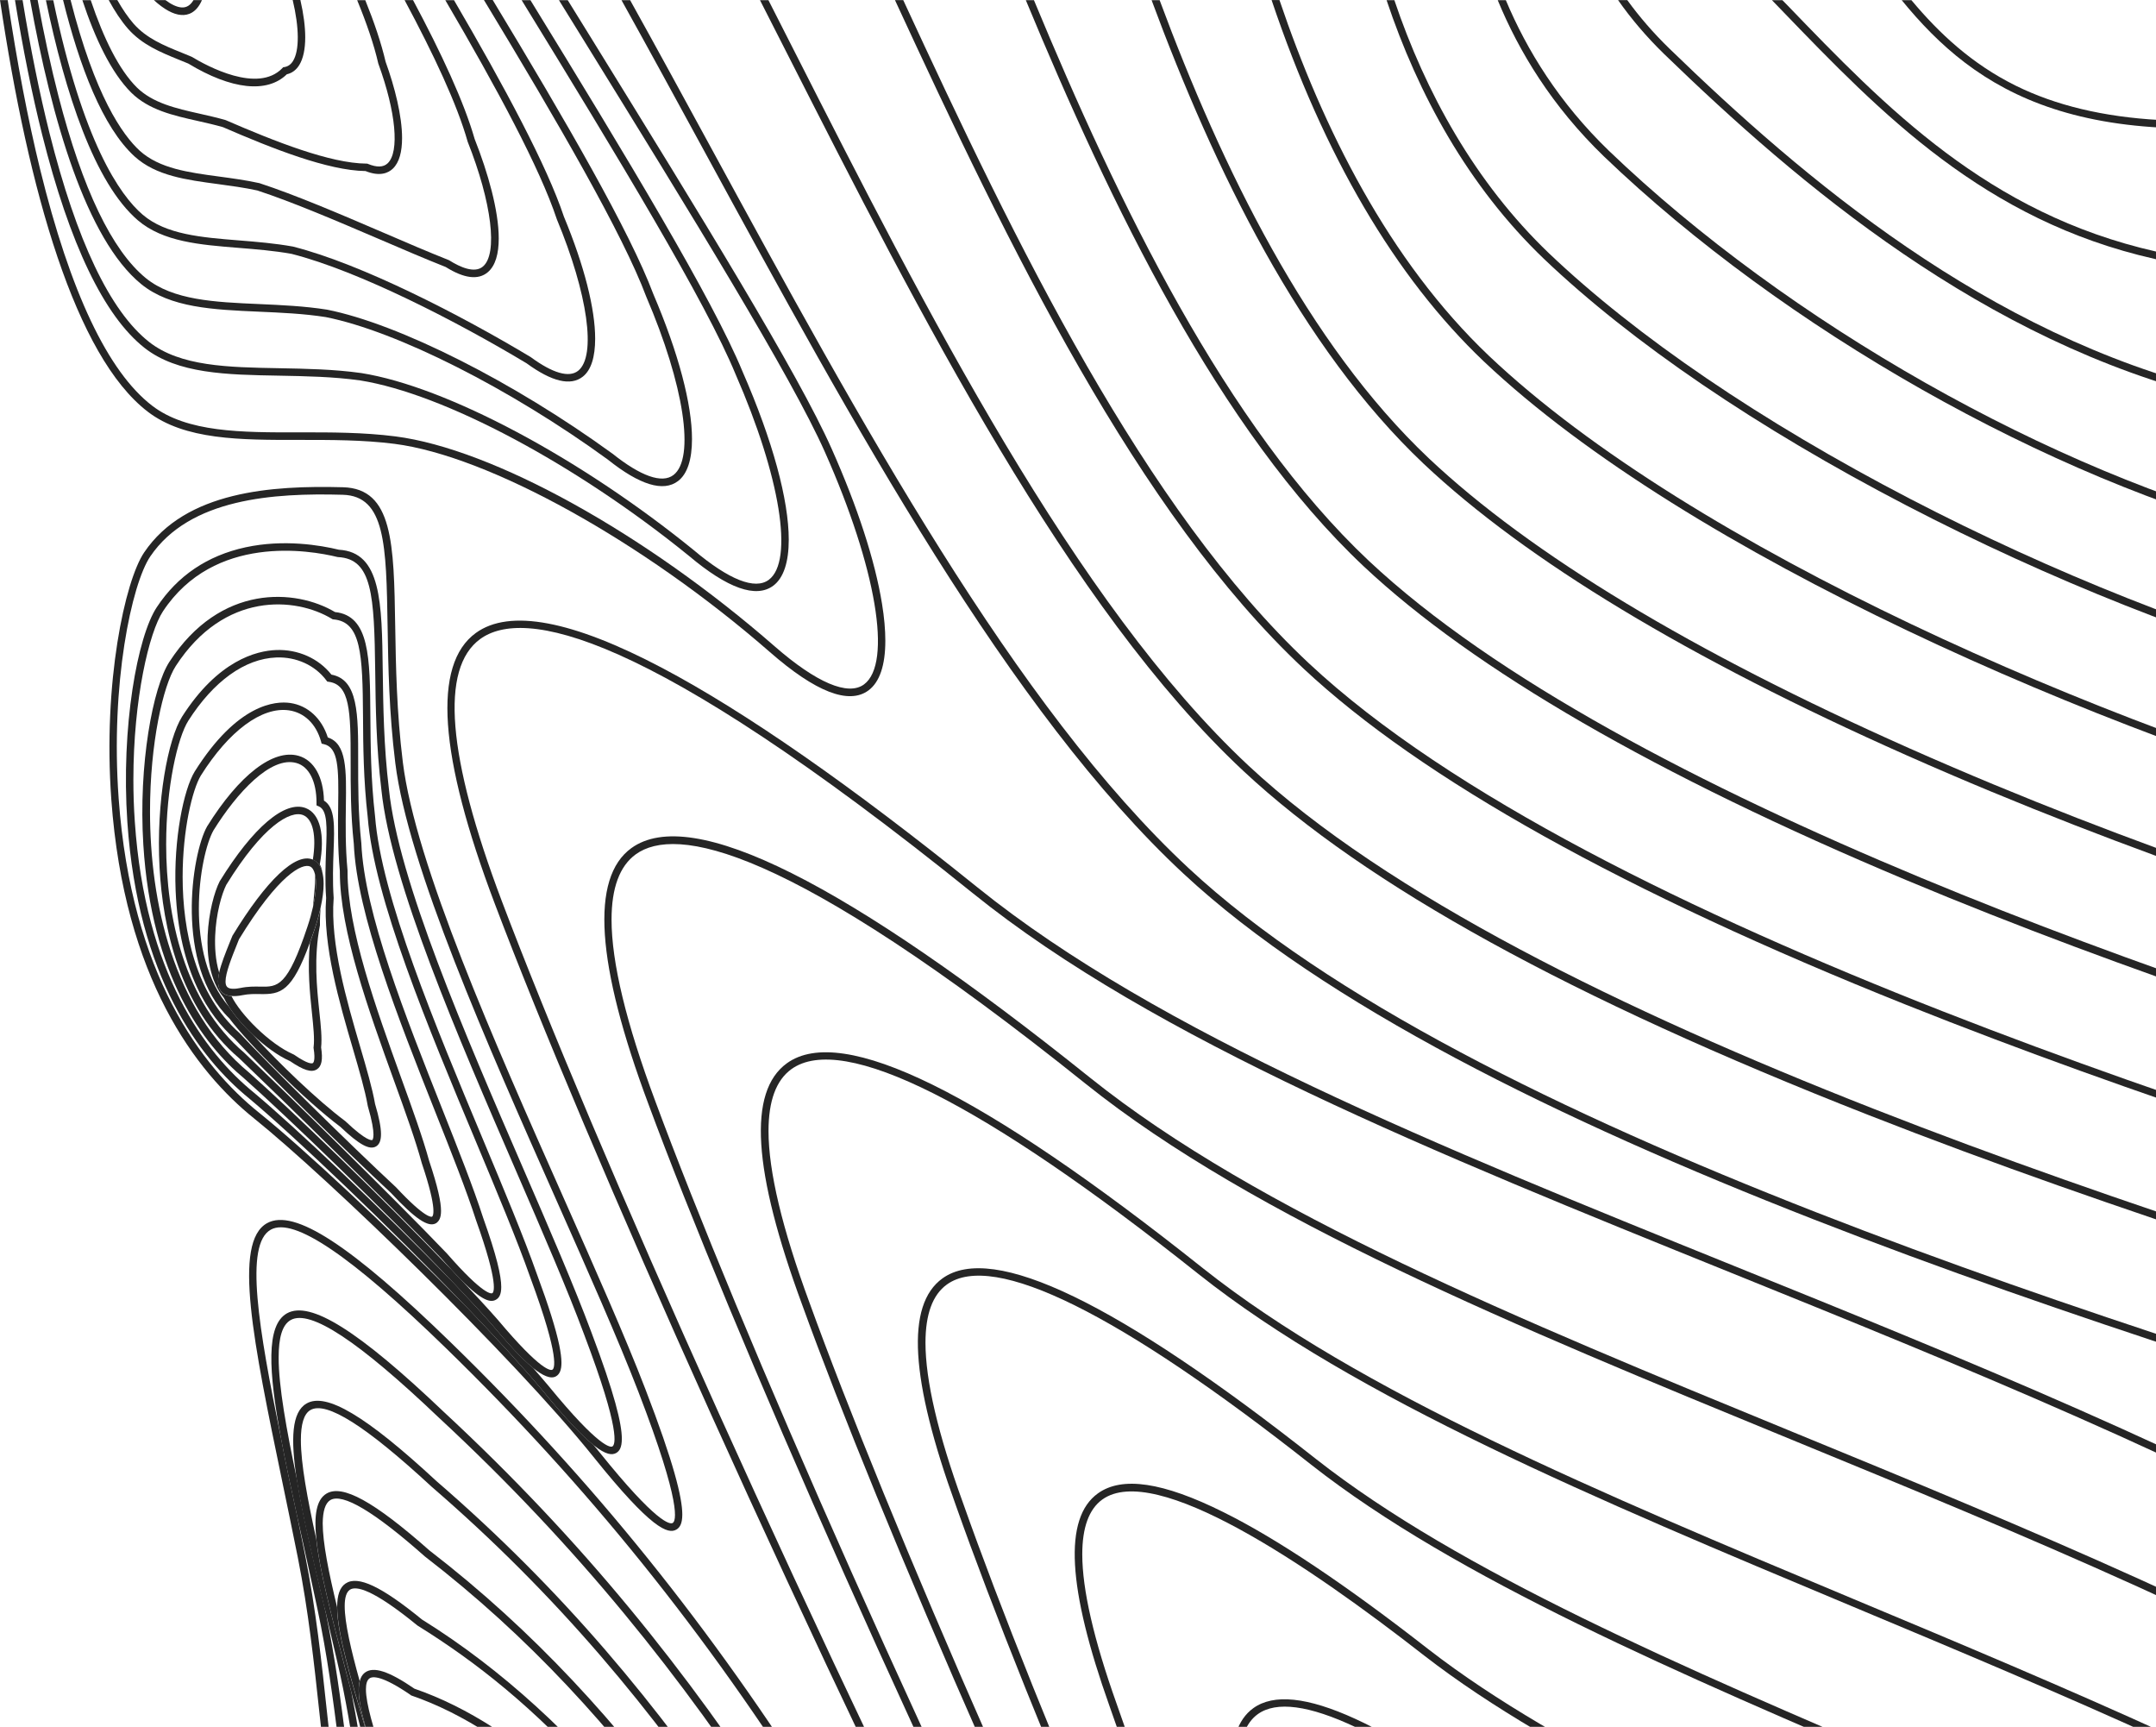 <svg width="276" height="221" viewBox="0 0 276 221" fill="none" xmlns="http://www.w3.org/2000/svg">
<path d="M140.613 358.979C127.52 345.426 111.72 329.282 94.591 314.252C73.534 295.786 59.51 278.486 51.717 261.379C44.769 246.146 43.302 232.454 41.868 219.211C41.172 212.713 40.444 205.99 39.084 199.16C38.753 197.48 38.41 195.82 38.078 194.204C37.275 190.532 36.547 187.128 35.98 184.077C33.09 169.935 31.27 159.241 34.674 157.367C37.607 155.751 44.94 160.718 57.08 172.526C75.236 190.189 90.277 208.87 104.408 231.319C117.35 251.862 128.441 273.669 141.277 298.933C144.745 305.763 148.342 312.829 152.11 320.14C161.017 337.418 167.761 349.751 172.836 358.99H173.928C168.821 349.719 162.002 337.258 152.956 319.701C149.188 312.39 145.591 305.324 142.122 298.494C129.265 273.219 118.164 251.391 105.211 230.805C91.037 208.292 75.953 189.558 57.744 171.841C44.919 159.358 37.65 154.637 34.203 156.532C29.771 158.962 32.437 171.787 36.119 189.547C36.772 192.705 37.457 195.97 38.132 199.364C39.481 206.14 40.209 212.842 40.904 219.329C42.339 232.646 43.827 246.413 50.828 261.786C58.686 279.021 72.785 296.428 93.949 314.991C110.767 329.743 126.311 345.597 139.264 358.99H140.613V358.979Z" fill="#252525"/>
<path d="M38.817 197.544C39.406 200.242 40.027 203.025 40.637 205.915C41.889 211.739 42.639 217.509 43.356 223.087C44.876 234.809 46.439 246.938 52.787 260.459C59.906 275.617 72.399 290.894 90.984 307.176C107.191 321.382 122.125 336.776 134.126 349.162C137.519 352.663 140.72 355.96 143.707 358.99H145.056C141.855 355.757 138.419 352.213 134.822 348.498C122.81 336.112 107.866 320.686 91.626 306.459C73.149 290.273 60.731 275.093 53.665 260.062C47.381 246.681 45.818 234.627 44.309 222.969C43.624 217.648 42.896 212.157 41.75 206.6C41.675 206.269 41.59 205.926 41.515 205.605C39.984 199.139 38.689 193.658 38.025 189.397C36.655 182.899 35.67 177.418 35.67 173.735C35.67 171.23 36.119 169.55 37.211 168.939C39.695 167.537 45.893 171.626 56.17 181.422C91.787 214.437 109.482 248.212 133.976 294.961C136.074 298.965 138.215 303.055 140.42 307.24C147.55 320.536 153.374 330.963 158.052 339.335C162.859 347.931 166.359 354.226 168.714 358.99L169.774 358.99C167.387 354.087 163.79 347.642 158.887 338.864C154.209 330.492 148.396 320.065 141.266 306.78C139.061 302.594 136.92 298.505 134.822 294.501C110.285 247.666 92.547 213.826 56.823 180.704C45.904 170.299 39.706 166.413 36.73 168.083C34.032 169.603 34.374 175.448 35.969 184.066C36.537 187.117 37.265 190.521 38.068 194.193C38.325 195.296 38.56 196.409 38.817 197.544Z" fill="#252525"/>
<path d="M41.75 206.59C42.2 208.506 42.66 210.455 43.131 212.478C44.277 217.338 45.037 222.166 45.776 226.834C48.976 247.141 52.295 268.156 88.008 299.372C101.828 311.458 114.642 324.594 124.93 335.149C136.192 346.7 144.992 355.725 150.655 358.979H152.806C147.572 356.999 137.734 346.903 125.615 334.475C115.306 323.909 102.481 310.752 88.639 298.644C72.731 284.738 61.919 271.667 55.581 258.703C49.951 247.163 48.302 236.747 46.718 226.673C46.193 223.376 45.658 219.993 44.983 216.578C44.726 215.604 44.48 214.64 44.234 213.709C42.393 206.633 40.905 200.927 40.487 196.966C39.342 191.774 38.517 187.31 38.517 184.302C38.517 182.311 38.881 180.951 39.738 180.458C41.761 179.281 46.835 182.482 55.26 190.275C87.344 217.97 104.269 249.186 127.692 292.392L128.73 294.309C132.905 301.706 136.706 308.333 140.057 314.178C154.22 338.885 161.339 351.293 159.326 356.164C158.844 357.341 157.827 358.101 156.125 358.572L155.986 358.604L155.89 358.711C155.804 358.808 155.718 358.893 155.611 358.958H157.806C158.973 358.39 159.765 357.587 160.204 356.527C160.471 355.874 160.611 355.125 160.611 354.258C160.611 348.113 153.834 336.284 140.881 313.696C137.53 307.851 133.73 301.224 129.555 293.838L128.516 291.932C105.04 248.64 88.083 217.359 55.881 189.558C46.878 181.219 41.74 178.157 39.235 179.624C37.34 180.726 37.19 184.13 37.993 189.376C38.646 193.637 39.941 199.118 41.483 205.584C41.59 205.916 41.665 206.258 41.75 206.59Z" fill="#252525"/>
<path d="M44.983 216.588C45.197 217.391 45.401 218.215 45.615 219.039C46.643 222.925 47.403 226.79 48.141 230.537C51.524 247.687 55.014 265.415 85.021 291.567C96.454 301.545 106.699 311.961 115.745 321.157C131.032 336.701 139.275 344.805 142.979 342.503C145.056 342.749 146.501 342.278 147.261 341.111C147.679 340.469 147.893 339.623 147.893 338.574C147.893 330.952 136.963 312.475 117.886 280.937C97.953 245.653 81.777 219.082 54.971 198.421C47.874 192.148 43.806 189.911 41.772 191.163C40.498 191.945 40.177 193.946 40.498 196.976C40.905 200.926 42.393 206.643 44.245 213.719C44.48 214.65 44.737 215.614 44.983 216.588ZM42.275 191.987C43.827 191.035 47.895 193.443 54.35 199.16L54.372 199.181C81.038 219.725 97.171 246.22 117.051 281.43C133.558 308.728 146.929 330.834 146.929 338.596C146.929 339.431 146.779 340.094 146.458 340.587C145.88 341.465 144.724 341.775 142.926 341.529L142.733 341.507L142.572 341.625C139.446 343.916 129.287 333.586 116.419 320.493C107.363 311.287 97.107 300.849 85.642 290.861C72.282 279.214 63.075 268.262 57.466 257.354C52.477 247.644 50.743 238.866 49.073 230.366C48.784 228.888 48.484 227.39 48.163 225.869C48.141 225.784 48.12 225.709 48.088 225.623C47.724 224.392 47.371 223.182 47.017 222.016C44.833 214.64 43.163 208.998 43.153 205.679C42.072 201.226 41.311 197.426 41.311 194.942C41.333 193.422 41.622 192.394 42.275 191.987Z" fill="#252525"/>
<path d="M48.527 226.341C46.654 220.967 45.519 217.091 46.043 215.132C44.93 211.139 44.127 207.682 44.127 205.551C44.127 204.491 44.33 203.763 44.791 203.453C45.562 202.939 47.681 203.324 53.441 208.035L53.494 208.067C68.406 217.338 82.933 231.158 105.372 268.519C123.421 295.636 134.212 316.083 134.212 322.848C134.212 323.683 134.051 324.315 133.708 324.722C132.927 325.653 131.064 325.107 129.64 324.497L129.469 324.422L129.298 324.476C126.193 325.514 117.843 317.121 107.267 306.502C99.998 299.201 91.755 290.925 82.666 283.025C64.103 266.914 57.669 254.699 54.072 243.608C53.408 242.805 52.83 242.013 52.338 241.232C55.828 253.189 61.78 266.175 82.045 283.764C91.112 291.632 99.334 299.896 106.592 307.187C118.047 318.695 125.68 326.36 129.416 325.45C131.846 326.467 133.537 326.435 134.447 325.343C134.907 324.786 135.143 323.962 135.143 322.87C135.143 319.455 132.863 313.385 128.26 304.51C123.164 294.672 115.52 282.04 106.175 268.006C89.892 240.889 74.787 220.185 54.019 207.264C48.827 203.025 45.819 201.601 44.245 202.65C43.485 203.153 43.164 204.181 43.164 205.658C43.174 208.977 44.844 214.618 47.028 221.994C47.371 223.161 47.735 224.371 48.099 225.602C48.12 225.688 48.142 225.763 48.174 225.848C48.291 226.234 48.388 226.608 48.495 226.983C48.495 226.769 48.505 226.544 48.527 226.341Z" fill="#252525"/>
<path d="M49.115 225.099C47.82 221.298 46.846 218.033 46.846 216.203C46.846 215.528 46.974 215.047 47.285 214.811C47.67 214.511 48.88 214.394 52.563 216.92L52.616 216.974L52.68 216.995C65.837 221.523 79.636 234.509 93.681 255.619L93.703 255.641C100.758 264.815 108.626 277.255 114.246 288.121C121.108 301.395 122.243 307.54 121.012 308.867C120.37 309.563 118.7 309.071 116.302 307.497L116.205 307.433L116.087 307.422C112.951 307.154 106.431 300.742 98.188 292.627C92.686 287.211 86.445 281.066 79.7 275.242C66.554 263.905 60.763 255.009 57.155 246.938C56.491 246.285 55.87 245.642 55.292 245.011C58.868 253.789 64.499 263.402 79.069 275.97C85.792 281.772 92.022 287.906 97.514 293.313C106.121 301.791 112.362 307.936 115.873 308.364C118.774 310.248 120.68 310.634 121.718 309.52C122.168 309.039 122.382 308.257 122.382 307.229C122.382 298.355 106.667 270.928 94.474 255.074C80.129 233.535 66.587 220.785 53.055 216.117C49.758 213.858 47.799 213.227 46.696 214.072C46.375 214.319 46.172 214.683 46.054 215.143C45.529 217.102 46.653 220.977 48.537 226.351C48.591 225.891 48.719 225.516 48.966 225.227C49.008 225.174 49.062 225.152 49.115 225.099Z" fill="#252525"/>
<path d="M18.456 70.697C15.993 74.337 13.167 87.355 14.248 102.299C15.908 125.24 25.104 137.177 32.533 143.14C41.975 150.73 65.687 173.628 75.964 186.442C83.426 195.745 85.524 196.366 86.584 195.756C87.012 195.51 87.344 195.017 87.344 193.829C87.344 191.666 86.252 187.213 82.623 177.792C80 170.973 76.178 162.388 72.142 153.288C63.257 133.28 53.183 110.596 51.567 97.535C50.775 91.112 50.678 85.278 50.593 80.129C50.422 69.53 50.304 62.54 43.923 62.358C34.845 62.112 23.765 62.84 18.456 70.697ZM43.881 63.321C49.34 63.471 49.447 69.745 49.619 80.139C49.704 85.31 49.8 91.176 50.603 97.642C52.241 110.831 62.347 133.591 71.254 153.663C75.29 162.752 79.101 171.326 81.724 178.124C87.376 192.79 86.509 194.685 86.113 194.91C85.781 195.103 84.1 195.017 76.713 185.821C76.478 185.532 76.232 185.233 75.986 184.933C74.583 183.809 72.538 181.711 69.466 177.964C66.929 174.934 63.482 171.177 59.649 167.184C49.651 157.056 38.806 146.94 33.122 142.369C25.853 136.524 16.828 124.802 15.191 102.203C14.12 87.472 16.86 74.733 19.237 71.211C24.301 63.76 35.07 63.075 43.881 63.321Z" fill="#252525"/>
<path d="M78.887 185.95C79.294 185.714 79.604 185.254 79.604 184.13C79.604 182.214 78.683 178.371 75.697 170.481C73.534 164.668 70.355 157.324 66.983 149.552C59.489 132.263 50.989 112.662 49.79 101.004C49.115 95.427 49.062 90.352 48.998 85.888C48.891 77.056 48.805 70.665 43.388 70.355C41.012 69.777 36.333 68.984 31.43 70.044C26.549 71.104 22.727 73.684 20.072 77.709C17.61 81.413 15.469 92.986 16.304 105.211C17.663 125.059 25.532 135.4 31.901 140.581C37.725 145.452 49.918 157.067 59.66 167.205C63.493 171.187 66.94 174.956 69.477 177.985C72.549 181.732 74.583 183.83 75.996 184.954C77.591 186.228 78.373 186.239 78.887 185.95ZM70.216 177.364C69.605 176.636 68.942 175.866 68.235 175.063C66.694 173.81 64.841 171.733 62.979 169.517C61.544 167.89 59.821 166.027 57.926 164.036C48.634 154.519 37.875 144.328 32.501 139.832C26.281 134.768 18.584 124.63 17.257 105.136C17.128 103.306 17.075 101.518 17.075 99.773C17.075 89.41 19.098 80.899 20.864 78.234C27.416 68.321 39.609 70.408 43.196 71.286L43.281 71.297C47.66 71.522 47.906 76.189 48.034 85.888C48.088 90.384 48.152 95.48 48.827 101.1C50.047 112.908 58.568 132.574 66.094 149.927C69.455 157.688 72.635 165.01 74.787 170.813C79.518 183.284 78.748 184.911 78.394 185.115C78.202 185.233 76.821 185.436 70.216 177.364Z" fill="#252525"/>
<path d="M71.19 176.133C71.65 175.865 71.875 175.309 71.875 174.399C71.875 173.81 71.778 173.071 71.597 172.172C71.168 170.095 70.216 167.065 68.77 163.169C67.068 158.341 64.51 152.228 61.801 145.762C55.71 131.214 48.805 114.728 48.013 104.461C47.467 99.73 47.446 95.426 47.413 91.626C47.36 84.186 47.328 78.79 42.885 78.33C37.897 75.364 28.219 74.636 21.678 84.71C19.58 87.943 17.706 97.802 18.349 108.112C19.398 124.855 25.949 133.622 31.248 138.011C36.398 142.572 49.051 154.722 57.915 164.036C59.81 166.027 61.534 167.879 62.968 169.517C64.831 171.733 66.672 173.81 68.224 175.062C69.466 176.058 70.505 176.54 71.19 176.133ZM63.718 168.896C62.358 167.354 60.752 165.61 58.986 163.747C58.622 163.383 58.226 162.965 57.797 162.494C48.966 153.277 36.912 141.715 31.901 137.283C22.117 129.18 19.205 115.338 19.205 103.84C19.205 95.105 20.886 87.718 22.502 85.235C28.711 75.664 37.864 76.392 42.5 79.207L42.596 79.261L42.703 79.272C46.225 79.572 46.418 83.715 46.471 91.626C46.493 95.447 46.525 99.783 47.071 104.547C47.874 114.952 54.811 131.513 60.934 146.126C63.632 152.581 66.19 158.673 67.882 163.479C71.789 174.024 70.933 175.169 70.719 175.287C70.537 175.416 69.348 175.598 63.718 168.896Z" fill="#252525"/>
<path d="M63.503 166.327C63.878 166.113 64.167 165.696 64.167 164.7C64.167 163.298 63.589 160.718 61.855 155.868C60.613 152.004 58.664 147.101 56.609 141.919C51.931 130.144 46.632 116.794 46.257 107.93C45.84 104.044 45.85 100.511 45.85 97.385C45.861 91.359 45.861 86.969 42.425 86.338C40.787 84.261 38.153 83.083 35.349 83.19C32.822 83.287 27.908 84.518 23.305 91.722C21.528 94.538 19.965 102.524 20.425 111.024C20.832 118.56 22.941 128.912 30.638 135.453C36.087 140.656 49.704 153.941 56.513 161.071C56.973 161.596 57.401 162.067 57.797 162.505C58.226 162.966 58.622 163.383 58.986 163.758C61.801 166.595 62.85 166.713 63.503 166.327ZM57.209 160.418C50.379 153.267 36.74 139.96 31.27 134.736C23.573 128.195 21.271 117.297 21.271 108.059C21.271 100.704 22.738 94.409 24.108 92.236C27.341 87.173 31.345 84.293 35.381 84.143C37.939 84.047 40.327 85.139 41.772 87.066L41.889 87.226L42.093 87.258C44.78 87.622 44.898 90.984 44.887 97.385C44.887 100.533 44.876 104.108 45.294 108.005C45.679 116.997 51.01 130.422 55.71 142.273C57.765 147.443 59.703 152.325 60.945 156.179C63.91 164.465 63.193 165.407 63.022 165.503C62.925 165.556 61.983 165.878 57.209 160.418Z" fill="#252525"/>
<path d="M56.459 154.969C56.459 153.845 56.063 151.929 54.939 148.568C54.136 145.645 52.798 141.92 51.363 137.969C48.141 129.041 44.491 118.935 44.491 111.57C44.491 111.527 44.491 111.485 44.491 111.452V111.431V111.41C44.202 108.38 44.244 105.597 44.276 103.145C44.341 98.531 44.394 95.159 41.964 94.378C41.183 91.926 39.395 90.288 37.147 89.967C35.295 89.699 30.413 90.02 24.921 98.745C23.508 101.068 22.213 107.384 22.481 113.947C22.92 124.481 26.806 130.069 30.006 132.916C33.678 136.867 44.137 147.176 50.036 152.657C53.162 156.008 54.843 157.132 55.828 156.543C56.17 156.307 56.459 155.922 56.459 154.969ZM50.71 151.961L50.689 151.94C44.801 146.469 34.331 136.149 30.681 132.231L30.649 132.199C25.082 127.264 23.38 119.214 23.38 112.212C23.38 106.26 24.611 101.068 25.714 99.249C29.311 93.532 33.529 90.417 36.986 90.909C38.967 91.198 40.465 92.643 41.097 94.891L41.172 95.17L41.45 95.234C43.313 95.651 43.367 98.231 43.292 103.134C43.26 105.607 43.217 108.401 43.506 111.474C43.506 111.506 43.506 111.538 43.506 111.581C43.506 119.117 47.188 129.309 50.443 138.312C51.867 142.241 53.205 145.955 53.997 148.867C56.074 155.033 55.399 155.654 55.314 155.708C55.249 155.74 54.489 156.008 50.71 151.961Z" fill="#252525"/>
<path d="M48.773 145.152C48.773 144.264 48.526 143.001 48.013 141.277C47.659 139.265 46.931 136.77 46.086 133.89C44.383 128.067 42.264 120.819 42.713 114.953V114.921V114.889C42.564 112.705 42.639 110.692 42.703 108.915C42.821 105.714 42.917 103.348 41.472 102.46C41.397 99.43 40.198 97.3 38.228 96.733C34.995 95.801 30.616 99.173 26.516 105.757C24.515 109.268 22.341 123.56 29.353 130.326C31.826 133.612 38.988 140.774 43.57 144.21C45.989 146.501 47.317 147.229 48.162 146.705C48.569 146.448 48.773 145.955 48.773 145.152ZM44.202 143.482L44.159 143.45C40.658 140.838 35.637 136.01 32.404 132.456C31.152 131.278 30.06 129.994 29.321 128.859C26.431 125.53 25.457 120.712 25.457 116.302C25.457 111.87 26.42 107.855 27.341 106.25C30.317 101.475 34.663 96.711 37.96 97.653C39.566 98.114 40.519 100.008 40.519 102.738V102.749V103.07L40.808 103.199C41.943 103.68 41.857 105.864 41.739 108.883C41.675 110.682 41.589 112.705 41.75 114.931C41.3 120.969 43.441 128.292 45.165 134.18C46 137.049 46.728 139.521 47.071 141.491L47.081 141.545C48.237 145.495 47.681 145.891 47.649 145.902C47.595 145.912 47.006 146.148 44.202 143.482Z" fill="#252525"/>
<path d="M40.562 136.856C41.183 136.47 41.344 135.603 41.108 134.051C41.237 132.852 41.076 131.289 40.883 129.49C40.562 126.418 40.155 122.607 40.948 118.464L40.958 118.421V118.378C40.948 117.629 40.99 116.912 41.033 116.216C40.851 117.04 40.616 117.918 40.294 118.871C40.08 119.513 39.877 120.102 39.674 120.648C39.352 123.999 39.663 127.06 39.931 129.608C40.113 131.385 40.284 132.927 40.145 134.019L40.134 134.083L40.145 134.147C40.402 135.732 40.113 136.01 40.048 136.053C39.941 136.117 39.459 136.235 37.65 134.982L37.565 134.939C34.482 133.59 30.799 129.844 29.632 127.478C29.054 127.435 28.604 127.253 28.315 126.9C27.855 126.343 27.834 125.508 28.058 124.48C27.566 122.875 27.491 121.151 27.545 119.77C27.652 116.997 28.358 114.45 28.968 113.24C33.647 105.65 37.19 103.68 38.796 104.312C40.07 104.815 40.53 106.977 40.048 110.028C40.07 110.039 40.091 110.039 40.113 110.05C40.669 110.307 41.044 110.842 41.258 111.602C41.205 111.227 41.108 110.906 40.937 110.628C41.633 106.817 40.969 104.13 39.149 103.423C36.494 102.385 32.383 105.885 28.144 112.758L28.123 112.79C27.448 114.118 26.71 116.783 26.581 119.738C26.485 122.125 26.774 125.433 28.669 127.724C28.829 128.077 29.054 128.463 29.322 128.869C30.06 130.004 31.152 131.289 32.405 132.466C33.882 133.858 35.563 135.111 37.136 135.806C38.849 136.973 39.877 137.295 40.562 136.856Z" fill="#252525"/>
<path d="M40.198 114.589C40.155 115.049 40.112 115.552 40.07 116.055C40.508 114.118 40.541 112.715 40.316 111.859C40.391 112.555 40.305 113.518 40.198 114.589Z" fill="#252525"/>
<path d="M40.112 110.028C40.091 110.018 40.069 110.018 40.048 110.007C37.853 109.086 34.107 112.619 29.76 119.749L29.46 120.477C28.85 121.997 28.304 123.356 28.058 124.47C27.833 125.508 27.844 126.333 28.315 126.889C28.604 127.242 29.054 127.424 29.632 127.467C30.017 127.499 30.456 127.478 30.981 127.371C31.858 127.189 32.629 127.21 33.304 127.221C35.905 127.264 37.372 126.975 39.673 120.627C39.877 120.07 40.08 119.492 40.294 118.85C40.615 117.897 40.84 117.03 41.033 116.195C41.29 115.039 41.429 114 41.429 113.133C41.429 112.533 41.365 112.02 41.247 111.57C41.044 110.821 40.669 110.285 40.112 110.028ZM33.314 126.268C32.586 126.258 31.762 126.236 30.788 126.44C30.156 126.568 29.353 126.643 29.054 126.279C28.925 126.129 28.872 125.894 28.872 125.605C28.872 124.513 29.642 122.586 30.349 120.83L30.595 120.209C35.691 111.88 38.721 110.435 39.705 110.896C39.984 111.024 40.187 111.356 40.316 111.859C40.54 112.715 40.508 114.118 40.069 116.056C39.898 116.816 39.684 117.629 39.373 118.55C36.794 126.333 35.562 126.311 33.314 126.268Z" fill="#252525"/>
<path d="M18.905 52.681C23.637 56.32 30.767 56.309 38.303 56.299C42.307 56.299 46.45 56.288 50.497 56.802C62.593 58.354 82.355 69.316 98.563 83.458C104.408 88.564 108.658 90.213 111.174 88.361C112.608 87.301 113.336 85.139 113.336 82.002C113.336 80.61 113.197 79.015 112.908 77.249C112.009 71.725 109.782 64.884 106.474 57.455C102.139 47.703 89.838 27.802 75.6 4.742C74.637 3.179 73.663 1.606 72.678 0.021H71.554C72.635 1.777 73.716 3.522 74.787 5.246C88.415 27.309 101.293 48.152 105.596 57.84C112.191 72.667 114.246 84.903 110.606 87.59C108.562 89.1 104.515 87.376 99.195 82.741C82.602 68.246 63.075 57.444 50.614 55.849C46.504 55.325 42.328 55.325 38.293 55.335C30.917 55.346 23.958 55.357 19.473 51.92C13.82 47.574 8.992 37.393 5.128 21.635C3.576 15.287 2.184 8.007 0.985 0.011H0C3.661 24.633 9.688 45.604 18.905 52.681Z" fill="#252525"/>
<path d="M18.488 44.512C22.727 47.852 29.032 47.959 35.712 48.077C39.127 48.141 42.671 48.206 46.107 48.687C56.845 50.4 73.748 59.414 88.179 71.126C93.146 75.311 96.786 76.596 98.991 74.958C100.319 73.963 100.972 71.928 100.972 69.07C100.972 64.017 98.938 56.417 95.052 47.542C91.24 38.293 80.203 20.04 67.903 0.021H66.779C79.176 20.212 90.363 38.646 94.174 47.917C99.89 60.988 101.635 71.789 98.424 74.198C96.657 75.525 93.328 74.209 88.8 70.398L88.789 70.387C74.241 58.579 57.155 49.48 46.257 47.745C42.746 47.253 39.181 47.189 35.734 47.124C29.214 47.007 23.07 46.9 19.087 43.763C14.088 39.823 9.795 30.81 6.327 16.989C5.063 11.936 3.907 6.241 2.89 0.011H1.916C2.944 6.327 4.111 12.108 5.395 17.225C8.917 31.259 13.328 40.434 18.488 44.512Z" fill="#252525"/>
<path d="M18.07 36.355C21.806 39.395 27.298 39.631 33.122 39.888C35.959 40.016 38.881 40.134 41.718 40.584C50.785 42.393 65.291 49.715 77.795 58.804C81.884 62.069 84.914 63 86.798 61.566C87.997 60.656 88.586 58.793 88.586 56.192C88.586 51.77 86.884 45.23 83.629 37.618C80.653 29.675 72.464 15.512 63.075 -6.48499e-05H61.951C71.436 15.662 79.743 29.996 82.73 37.971C87.579 49.276 89.003 58.665 86.209 60.795C84.743 61.908 82.034 60.956 78.373 58.033L78.352 58.022C65.741 48.869 51.096 41.472 41.879 39.631C38.967 39.17 36.012 39.042 33.154 38.913C27.502 38.667 22.16 38.432 18.67 35.595C14.334 32.051 10.566 24.215 7.494 12.332C6.53 8.607 5.631 4.464 4.817 -6.48499e-05H3.854C6.616 15.319 11.048 30.606 18.07 36.355Z" fill="#252525"/>
<path d="M17.652 28.198C20.886 30.949 25.564 31.324 30.52 31.72C32.758 31.902 35.081 32.084 37.329 32.491C45.957 34.685 58.514 41.151 67.41 46.493C70.633 48.848 73.052 49.426 74.604 48.206C75.675 47.371 76.189 45.679 76.189 43.335C76.189 39.545 74.818 34.054 72.185 27.716C70.022 21.229 64.638 11.177 58.118 0.022H57.005C63.632 11.326 69.112 21.529 71.275 28.037L71.286 28.069C75.257 37.618 76.371 45.583 74.005 47.457C72.849 48.367 70.751 47.767 67.956 45.712L67.924 45.69C58.975 40.316 46.289 33.786 37.553 31.57L37.521 31.559C35.209 31.142 32.865 30.949 30.595 30.767C25.799 30.382 21.26 30.028 18.273 27.481C15.329 24.965 10.608 18.178 6.819 0.032H5.877C8.35 11.915 12.086 23.423 17.652 28.198Z" fill="#252525"/>
<path d="M17.236 20.03C19.965 22.503 23.841 23.017 27.93 23.562C29.579 23.787 31.281 24.012 32.94 24.376C37.479 25.864 43.1 28.273 48.527 30.596C51.589 31.913 54.49 33.154 57.059 34.171C59.404 35.638 61.213 35.863 62.422 34.856C63.429 34.022 63.846 32.469 63.846 30.51C63.846 26.967 62.476 22.117 60.763 17.792C59.414 13.082 56.535 6.862 52.873 0.011H51.792C55.539 7.001 58.504 13.328 59.853 18.081L59.864 18.124C62.958 25.918 63.761 32.501 61.812 34.118C60.742 35.017 58.89 34.182 57.541 33.336L57.466 33.294C54.897 32.277 51.996 31.035 48.923 29.707C43.464 27.363 37.811 24.944 33.229 23.445L33.187 23.434C31.484 23.059 29.75 22.824 28.08 22.599C24.141 22.074 20.415 21.571 17.899 19.302C15.662 17.257 12.151 12.247 9.035 0H8.072C10.17 8.457 13.136 16.294 17.236 20.03Z" fill="#252525"/>
<path d="M25.361 15.49C26.41 15.726 27.491 15.972 28.54 16.272C34.878 19.023 41.986 21.828 46.793 21.892C48.634 22.631 49.704 22.138 50.282 21.592C51.128 20.789 51.471 19.387 51.471 17.663C51.471 14.837 50.539 11.155 49.362 7.9C48.805 5.513 47.906 2.847 46.761 0.021H45.722C46.921 2.944 47.874 5.695 48.431 8.146L48.452 8.2C50.689 14.334 51.16 19.441 49.63 20.896C49.084 21.421 48.227 21.442 47.092 20.971L47.007 20.939H46.91C42.275 20.907 35.209 18.113 28.915 15.383L28.861 15.362C27.78 15.051 26.667 14.805 25.596 14.559C22.492 13.863 19.569 13.199 17.514 11.187C15.234 8.917 13.274 4.946 11.615 0.021H10.545C12.172 4.935 14.238 9.303 16.807 11.861C19.066 14.077 22.117 14.762 25.361 15.49Z" fill="#252525"/>
<path d="M22.877 7.633C23.284 7.804 23.701 7.964 24.108 8.136C29.621 11.476 34.203 11.968 36.719 9.506C37.383 9.356 37.918 8.96 38.314 8.318C38.817 7.504 39.074 6.284 39.074 4.774C39.074 3.404 38.86 1.777 38.453 -0H37.468C38.314 3.543 38.346 6.455 37.511 7.804C37.233 8.254 36.869 8.51 36.408 8.585L36.248 8.607L36.141 8.725C32.993 11.99 26.495 8.446 24.579 7.29L24.515 7.258C24.097 7.076 23.669 6.905 23.241 6.733C20.939 5.802 18.766 4.913 17.107 3.04C16.379 2.205 15.683 1.177 15.019 0.01H13.917C14.688 1.434 15.512 2.676 16.379 3.672C18.188 5.727 20.565 6.691 22.877 7.633Z" fill="#252525"/>
<path d="M25.853 0.011L24.771 0.011C24.418 0.61 23.936 0.996 23.251 0.953C22.641 0.91 21.935 0.578 21.175 0.011L19.697 0.011C20.971 1.178 22.17 1.852 23.198 1.916C24.097 1.981 25.157 1.617 25.853 0.011Z" fill="#252525"/>
<path d="M308.386 201.248C281.665 186.132 251.284 173.853 221.909 161.981C184.034 146.673 148.267 132.221 125.123 113.561C108.99 100.555 95.426 91.112 84.807 85.503C73.256 79.401 65.216 77.881 60.913 81.007C55.357 85.032 56.16 96.69 63.332 115.638C74.765 145.891 102.535 208.635 133.505 270.018C150.173 303.066 165.706 331.702 179.677 355.147C180.447 356.453 181.218 357.716 181.978 358.979H183.134C164.753 328.565 146.501 293.645 134.361 269.58C103.412 208.228 75.654 145.517 64.231 115.296C57.241 96.797 56.32 85.524 61.48 81.778C66.94 77.827 82.302 80.268 124.534 114.311C147.786 133.056 183.616 147.54 221.555 162.87C250.899 174.731 281.248 186.999 307.915 202.083C328.586 213.773 344.858 226.041 357.137 239.187V237.806C344.88 224.864 328.758 212.778 308.386 201.248Z" fill="#252525"/>
<path d="M229.574 183.295C194.375 168.843 161.114 155.183 139.575 137.948C108.283 112.866 88.522 102.974 80.824 108.541C75.568 112.341 76.307 123.367 83.008 141.299C93.36 169.25 118.057 226.159 147.796 285.059C162.088 313.353 175.576 338.189 187.93 358.979H189.086C173.564 332.912 158.759 304.65 148.653 284.631C118.924 225.774 94.249 168.908 83.907 140.978C80.161 130.947 78.287 123.164 78.287 117.694C78.287 113.626 79.326 110.832 81.392 109.333C86.412 105.704 100.479 107.845 138.986 138.708C160.632 156.029 193.947 169.71 229.22 184.195C258.745 196.324 289.277 208.859 315.408 224.5C332.943 235.002 346.721 246.039 357.148 257.954V256.508C346.742 244.829 333.125 233.995 315.901 223.675C289.694 207.982 259.131 195.435 229.574 183.295Z" fill="#252525"/>
<path d="M237.324 204.663C204.748 191.035 173.992 178.167 154.027 162.334C125.733 139.81 107.802 130.968 100.736 136.074C95.716 139.703 96.358 149.809 102.685 166.97C112.33 193.594 135.036 246.606 162.099 300.1C174.067 323.759 184.612 343.114 193.872 358.968H194.985C185.672 343.049 175.041 323.555 162.955 299.661C135.914 246.199 113.229 193.23 103.595 166.627C100.126 157.206 98.381 149.895 98.381 144.746C98.381 140.892 99.355 138.247 101.304 136.834C107.887 132.081 125.915 141.149 153.438 163.062C173.51 178.981 204.331 191.87 236.96 205.519C263.723 216.717 291.407 228.289 315.258 242.399C333.318 253.093 347.117 264.441 357.148 276.87V275.36C347.107 263.188 333.468 252.066 315.74 241.564C291.835 227.465 264.13 215.871 237.324 204.663Z" fill="#252525"/>
<path d="M245.214 226.106C215.218 213.291 186.892 201.184 168.479 186.732C143.161 166.756 127.071 158.973 120.648 163.608C115.948 167.002 116.505 176.508 122.361 192.652C131.61 218.815 151.907 266.85 176.39 315.162C184.944 332.045 192.759 346.529 199.878 358.979H200.98C193.797 346.443 185.896 331.809 177.247 314.724C152.785 266.443 132.509 218.462 123.271 192.32C120.07 183.509 118.475 176.669 118.475 171.841C118.475 168.201 119.385 165.707 121.215 164.39C127.168 160.097 143.311 168.083 167.89 187.481C186.4 202.008 214.79 214.137 244.85 226.983C268.819 237.228 293.591 247.816 315.109 260.362C333.832 271.303 347.621 283.057 357.148 296.214V294.608C347.567 281.762 333.929 270.254 315.59 259.538C294.009 246.959 269.205 236.351 245.214 226.106Z" fill="#252525"/>
<path d="M253.329 247.666C225.816 235.601 199.834 224.211 182.92 211.118C172.343 202.864 163.501 196.934 156.607 193.519C148.888 189.676 143.632 188.894 140.538 191.131C136.149 194.3 136.641 203.196 142.026 218.323C149.948 241.35 167.44 284.47 190.671 330.214C196.056 340.812 201.14 350.35 205.936 358.99H207.039C202.168 350.243 196.998 340.566 191.527 329.786C168.318 284.085 150.847 241.018 142.936 218.023C140.014 209.812 138.547 203.432 138.547 198.925C138.547 195.488 139.403 193.144 141.106 191.913C147.828 187.063 167.237 200.092 182.331 211.889C199.331 225.056 225.377 236.468 252.943 248.554C274.032 257.804 295.839 267.353 314.948 278.304C333.072 288.72 346.207 300.046 355.092 312.936C355.788 313.91 356.463 314.927 357.137 315.954V314.21C356.72 313.589 356.302 312.978 355.874 312.379C346.903 299.372 333.671 287.95 315.419 277.458C296.267 266.486 274.439 256.915 253.329 247.666Z" fill="#252525"/>
<path d="M315.269 295.39C298.665 286.087 279.963 277.63 261.871 269.462C236.671 258.071 212.863 247.312 197.362 235.505C177.728 220.378 165.653 214.854 160.439 218.612C156.371 221.545 156.778 229.852 161.703 243.983C169.335 266.86 184.708 305.474 204.962 345.244C207.2 349.633 209.598 354.236 212.135 358.968H213.227C210.604 354.086 208.12 349.333 205.819 344.816C185.586 305.089 170.235 266.518 162.612 243.683V243.673C159.958 236.05 158.63 230.13 158.63 225.945C158.63 222.722 159.422 220.528 161.007 219.382C165.76 215.957 177.803 221.631 196.784 236.254C212.37 248.126 236.222 258.906 261.475 270.318C279.546 278.486 298.226 286.932 314.798 296.214C330.931 305.292 342.76 315.248 350.982 326.66C353.112 329.518 355.168 332.665 357.148 336.048V334.175C355.403 331.284 353.605 328.587 351.753 326.092C343.456 314.595 331.52 304.543 315.269 295.39Z" fill="#252525"/>
<path d="M346.989 192.823C341.155 191.003 334.753 189.065 327.977 186.999C272.213 170.042 187.952 144.403 152.164 111.11C130.005 90.502 110.136 54.008 90.92 18.723C87.451 12.354 84.036 6.08 80.664 0.021H79.561C83.019 6.23 86.509 12.653 90.074 19.184C109.333 54.543 129.234 91.102 151.511 111.816C187.47 145.27 271.86 170.941 327.698 187.92C334.475 189.975 340.866 191.923 346.7 193.743C350.308 194.867 353.787 195.842 357.148 196.677V195.681C353.873 194.867 350.5 193.915 346.989 192.823Z" fill="#252525"/>
<path d="M159.197 98.691C174.923 113.358 201.087 127.756 239.166 142.69C271.206 155.258 305.891 165.845 331.231 173.564C333.853 174.367 336.38 175.137 338.821 175.887C345.372 177.921 351.463 179.43 357.148 180.458V179.484C351.56 178.467 345.565 176.968 339.099 174.977C336.658 174.228 334.121 173.457 331.498 172.654C280.584 157.121 195.381 131.128 159.84 97.996C137.605 77.238 118.475 39.588 101.593 6.359C100.511 4.228 99.43 2.109 98.37 0.021H97.289C98.434 2.259 99.58 4.517 100.736 6.798C117.661 40.091 136.834 77.827 159.197 98.691Z" fill="#252525"/>
<path d="M166.884 85.578C182.011 99.719 207.96 114.193 244.037 128.602C273.583 140.399 304.543 150.109 330.931 158.041C340.716 161.05 349.43 162.837 357.138 163.405V162.441C349.515 161.863 340.908 160.097 331.21 157.121C293.088 145.656 203.817 118.807 167.537 84.871C146.469 65.131 130.069 31.259 115.627 0.011H114.568C129.095 31.463 145.591 65.634 166.884 85.578Z" fill="#252525"/>
<path d="M323.33 139.286C281.88 127.071 207.51 102.064 175.223 71.768C156.928 54.554 143.118 25.939 132.359 0.021H131.321C142.144 26.121 156.061 55.057 174.57 72.475C188.68 85.717 212.06 99.227 244.047 112.641C272.577 124.598 302.765 134.233 323.063 140.217C336.551 144.339 347.845 145.891 357.148 144.906V143.943C347.952 144.917 336.755 143.375 323.33 139.286Z" fill="#252525"/>
<path d="M315.441 121.429C301.46 117.404 273.637 108.733 244.433 95.769C216.674 83.447 195.97 70.954 182.91 58.654C167.366 43.956 156.414 21.464 148.45 0.021H147.422C155.44 21.667 166.488 44.448 182.246 59.35C195.381 71.725 216.171 84.282 244.037 96.647C273.283 109.632 301.16 118.325 315.162 122.35C333.168 127.799 346.957 128.195 357.137 123.538V122.468C347.149 127.221 333.457 126.878 315.441 121.429Z" fill="#252525"/>
<path d="M347.556 103.037C338.135 108.626 325.043 108.808 307.551 103.583C269.558 92.975 216.749 70.29 190.596 45.529C177.782 33.346 169.346 16.411 163.79 0.01H162.784C162.784 0.021 162.794 0.032 162.794 0.042C169.496 19.943 178.627 35.477 189.921 46.225C216.192 71.093 269.172 93.863 307.272 104.504C325.032 109.814 338.36 109.6 348.027 103.862C351.506 101.796 354.525 98.991 357.116 95.415V93.745C354.461 97.749 351.271 100.843 347.556 103.037Z" fill="#252525"/>
<path d="M352.62 60.538L352.513 60.623L352.47 60.763C348.359 73.299 342.482 81.413 334.485 85.545C325.846 90.009 314.466 90.074 299.682 85.738C282.233 81.038 262.642 73.256 244.507 63.835C225.474 53.944 209.501 43.078 198.304 32.426C188.808 23.337 182.481 11.808 178.499 0.021H177.503C181.529 12.054 187.952 23.84 197.64 33.122C208.891 43.838 224.949 54.757 244.058 64.692C262.246 74.144 281.912 81.948 299.415 86.669C314.445 91.08 326.06 90.994 334.924 86.412C343.124 82.173 349.151 73.93 353.337 61.212C354.547 60.238 355.821 59.189 357.148 58.065V56.802C355.564 58.14 354.043 59.403 352.62 60.538Z" fill="#252525"/>
<path d="M339.806 48.73L339.677 48.805L339.613 48.934C334.678 58.643 328.737 64.895 321.436 68.032C313.589 71.404 303.89 71.361 291.782 67.892C262.578 60.367 228.9 41.29 205.98 19.312C199.589 13.146 195.446 6.402 192.769 0.021H191.731C194.45 6.616 198.689 13.606 205.316 20.008C228.343 42.093 262.182 61.266 291.525 68.824C303.847 72.346 313.749 72.378 321.81 68.92C329.293 65.709 335.374 59.35 340.405 49.501C346.026 46.257 351.71 42.5 357.138 38.346V37.254C352.063 41.129 346.315 44.983 339.806 48.73Z" fill="#252525"/>
<path d="M213.002 6.883C230.259 23.594 253.885 43.72 283.646 50.968C293.27 53.612 301.459 53.751 308.696 51.417C315.472 49.223 321.607 44.769 327.452 37.779C338.542 33.208 348.584 27.823 357.137 21.903V20.736C348.509 26.795 338.285 32.287 326.981 36.933L326.874 36.976L326.799 37.072C321.05 43.966 315.034 48.355 308.407 50.497C301.352 52.777 293.334 52.627 283.892 50.036C254.335 42.832 230.837 22.824 213.676 6.188C211.653 4.218 209.865 2.152 208.313 0.011H207.135C208.806 2.398 210.765 4.7 213.002 6.883Z" fill="#252525"/>
<path d="M275.778 33.122C289.266 36.537 301.213 34.364 314.488 26.056C331.102 21.346 345.715 15.126 357.137 7.943V6.808C345.704 14.077 330.963 20.393 314.156 25.157L314.092 25.179L314.038 25.211C300.978 33.389 289.255 35.552 276.002 32.191C254.485 27.33 241.435 13.767 228.803 0.664C228.589 0.439 228.386 0.235 228.171 0.021H226.833C227.261 0.46 227.668 0.888 228.107 1.338C240.836 14.538 253.992 28.198 275.778 33.122Z" fill="#252525"/>
<path d="M301.513 14.323C320.172 10.919 336.669 6.005 349.622 0.021H347.245C334.945 5.449 319.23 10.127 301.341 13.381C282.447 16.818 268.284 16.025 258.039 10.962C252.419 8.178 248.254 4.282 244.689 0.021H243.448C252.9 11.594 266.367 20.725 301.513 14.323Z" fill="#252525"/>
</svg>
